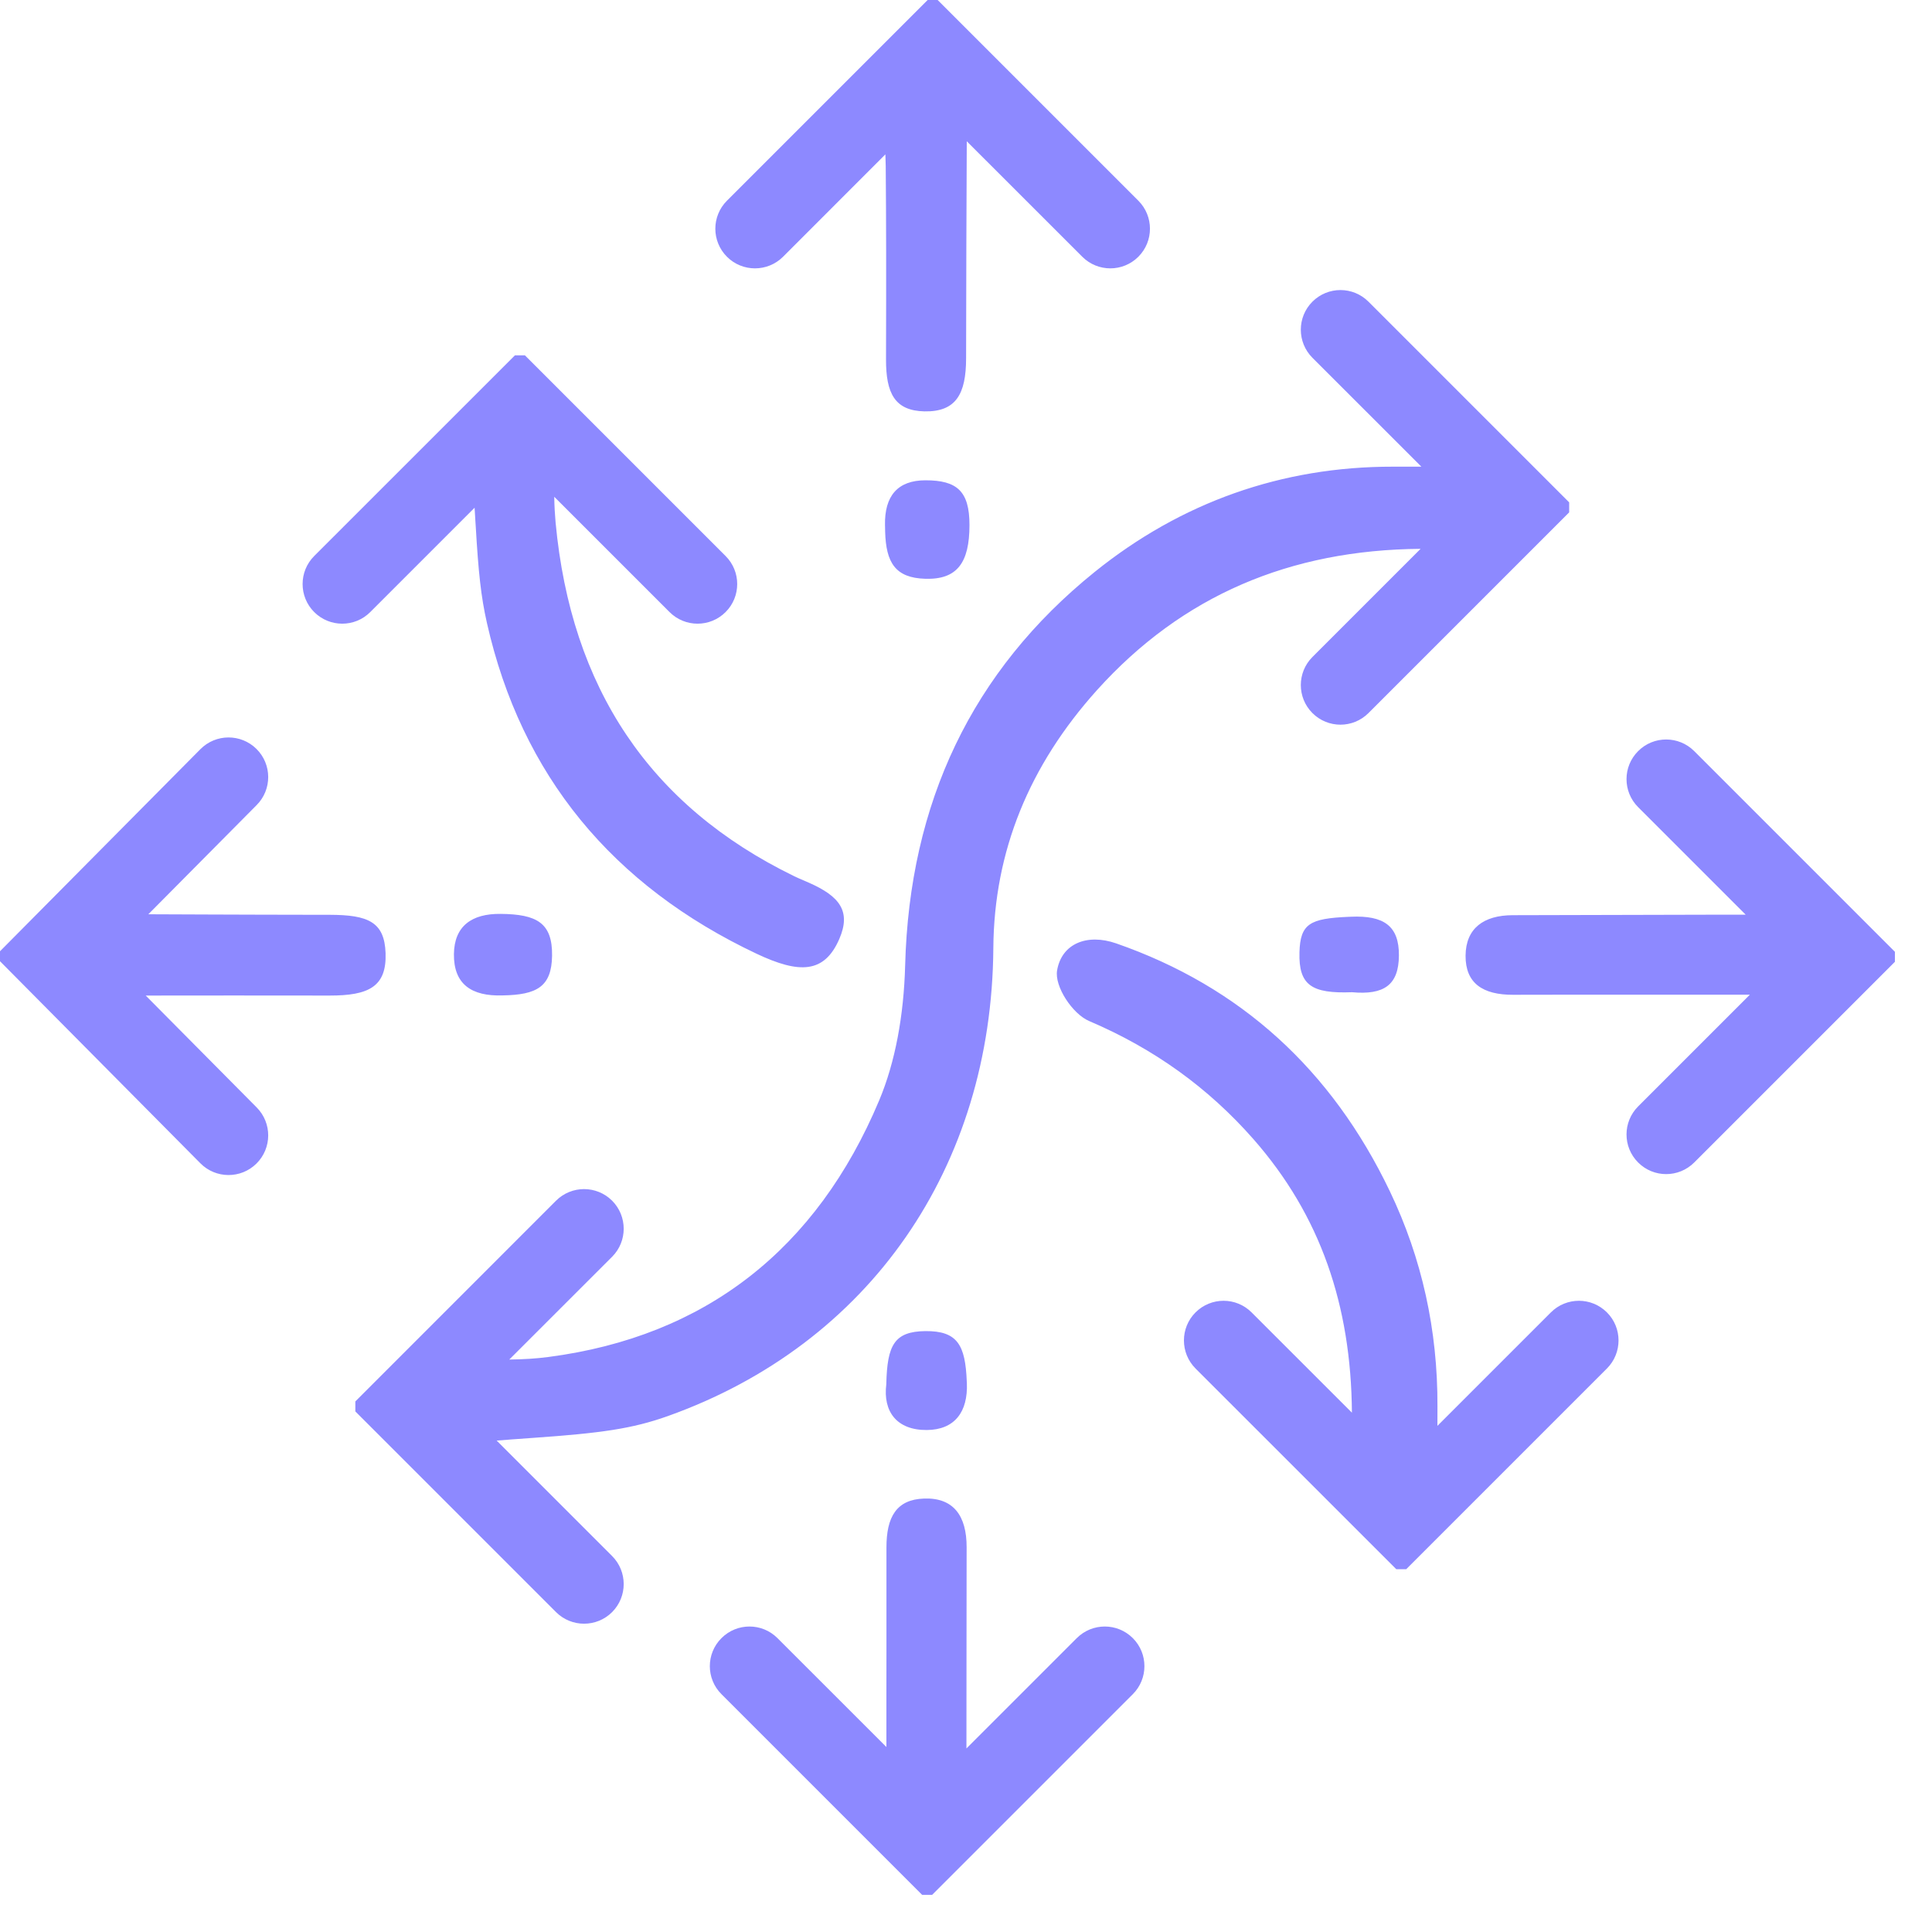 <?xml version="1.0" encoding="UTF-8"?>
<svg width="40px" height="40px" viewBox="0 0 40 40" version="1.1" xmlns="http://www.w3.org/2000/svg" xmlns:xlink="http://www.w3.org/1999/xlink">
    <!-- Generator: sketchtool 51.1 (57501) - http://www.bohemiancoding.com/sketch -->
    <title>5923E8C8-53A8-4BC2-97B9-3870B104208C</title>
    <desc>Created with sketchtool.</desc>
    <defs></defs>
    <g id="Page-1" stroke="none" stroke-width="1" fill="none" fill-rule="evenodd">
        <g id="Home" transform="translate(-171, -1318)" fill="#8D89FF" fill-rule="nonzero">
            <g id="section-2" transform="translate(149, 1013)">
                <path d="M44.293,338.916 C44.614,338.595 45.133,338.595 45.454,338.916 C45.774,339.236 45.774,339.756 45.454,340.076 L41.299,344.231 L41.092,344.231 L36.937,340.076 C36.616,339.756 36.616,339.236 36.937,338.916 C37.257,338.595 37.777,338.595 38.097,338.916 L40.352,341.17 C40.352,340.703 40.352,340.369 40.352,340.12 C40.352,339.835 40.353,339.607 40.353,339.094 C40.354,338.068 40.354,337.612 40.353,337.042 C40.352,336.406 40.56,336.046 41.13,336.026 C41.741,336.003 42.014,336.383 42.013,337.034 C42.012,337.387 42.012,337.387 42.012,337.764 C42.011,338.491 42.01,339.079 42.01,339.648 C42.009,340.217 42.009,340.732 42.009,341.2 L44.293,338.916 Z M54.109,332.172 C54.43,331.851 54.949,331.851 55.27,332.172 C55.59,332.492 55.59,333.012 55.27,333.333 L51.115,337.488 L50.908,337.488 L46.752,333.333 C46.432,333.012 46.432,332.492 46.752,332.172 C47.073,331.851 47.593,331.851 47.913,332.172 L49.99,334.248 C49.973,332.022 49.337,330.164 47.952,328.586 C47.013,327.517 45.889,326.711 44.551,326.14 C44.204,325.993 43.829,325.423 43.886,325.091 C43.981,324.536 44.506,324.322 45.11,324.532 C47.687,325.429 49.57,327.148 50.775,329.663 C51.44,331.052 51.767,332.539 51.761,334.116 C51.761,334.245 51.76,334.377 51.76,334.521 L54.109,332.172 Z M33.475,315.285 C33.478,315.477 33.488,315.65 33.503,315.818 C33.823,319.237 35.446,321.681 38.441,323.14 C38.471,323.154 38.49,323.163 38.543,323.187 C38.575,323.201 38.715,323.261 38.753,323.278 C39.381,323.556 39.626,323.865 39.377,324.44 C39.065,325.161 38.542,325.16 37.666,324.747 C34.679,323.336 32.794,321.051 32.082,317.901 C31.957,317.349 31.905,316.846 31.85,315.905 C31.846,315.843 31.846,315.843 31.842,315.781 C31.836,315.672 31.831,315.586 31.826,315.512 L29.666,317.672 C29.346,317.993 28.826,317.993 28.505,317.672 C28.185,317.352 28.185,316.832 28.505,316.512 L32.661,312.357 L32.868,312.357 L37.023,316.512 C37.343,316.832 37.343,317.352 37.023,317.672 C36.702,317.993 36.183,317.993 35.862,317.672 L33.475,315.285 Z M42.002,312.419 C42.001,313.158 41.793,313.53 41.139,313.517 C40.527,313.503 40.342,313.146 40.344,312.44 C40.349,310.705 40.348,309.59 40.338,308.438 C40.337,308.378 40.335,308.296 40.331,308.196 L38.212,310.316 C37.891,310.636 37.371,310.636 37.051,310.316 C36.73,309.995 36.73,309.476 37.051,309.155 L41.206,305 L41.413,305 L45.568,309.155 C45.889,309.476 45.889,309.995 45.568,310.316 C45.248,310.636 44.728,310.636 44.408,310.316 L42.016,307.925 C42.009,309.218 42.004,310.925 42.002,312.419 Z M26.342,323.934 C26.62,323.935 26.801,323.936 27.253,323.937 C27.699,323.938 27.699,323.938 28.126,323.939 C28.488,323.94 28.488,323.94 28.827,323.94 C29.624,323.942 29.96,324.088 29.983,324.733 C30.007,325.428 29.635,325.613 28.824,325.612 C27.481,325.61 26.122,325.61 25.017,325.612 L27.315,327.929 C27.634,328.251 27.632,328.77 27.31,329.09 C26.988,329.409 26.468,329.407 26.149,329.085 L22,324.901 L22,324.695 L26.149,320.511 C26.468,320.189 26.988,320.187 27.31,320.506 C27.632,320.825 27.634,321.345 27.315,321.667 L25.071,323.929 C25.453,323.931 25.872,323.933 26.342,323.934 Z M33.354,333.095 C36.605,332.67 38.908,330.865 40.203,327.781 C40.536,326.988 40.712,326.023 40.74,324.992 C40.828,321.618 42.127,318.889 44.661,316.844 C46.453,315.399 48.539,314.659 50.839,314.662 C51.024,314.662 51.212,314.662 51.428,314.662 L49.172,312.407 C48.852,312.086 48.852,311.566 49.172,311.246 C49.493,310.925 50.012,310.925 50.333,311.246 L54.488,315.401 L54.488,315.608 L50.333,319.763 C50.012,320.084 49.493,320.084 49.172,319.763 C48.852,319.443 48.852,318.923 49.172,318.603 L51.412,316.363 C48.709,316.384 46.476,317.33 44.713,319.287 C43.31,320.847 42.58,322.622 42.566,324.63 C42.534,329.161 40.009,332.826 35.825,334.319 C35.085,334.582 34.446,334.671 33.019,334.771 C32.675,334.795 32.465,334.811 32.283,334.826 L34.673,337.216 C34.993,337.537 34.993,338.056 34.673,338.377 C34.352,338.697 33.833,338.697 33.512,338.377 L29.357,334.222 L29.357,334.015 L33.512,329.859 C33.833,329.539 34.352,329.539 34.673,329.859 C34.993,330.18 34.993,330.7 34.673,331.02 L32.544,333.148 C32.843,333.144 33.104,333.128 33.354,333.095 Z M55.916,321.711 C55.595,321.391 55.595,320.871 55.916,320.551 C56.236,320.23 56.756,320.23 57.077,320.551 L61.232,324.706 L61.232,324.913 L57.077,329.068 C56.756,329.389 56.236,329.389 55.916,329.068 C55.595,328.748 55.595,328.228 55.916,327.907 L58.229,325.594 L54.78,325.594 C54.659,325.594 54.659,325.594 54.538,325.594 C53.933,325.595 53.664,325.595 53.328,325.596 C52.705,325.598 52.339,325.362 52.343,324.785 C52.348,324.219 52.718,323.95 53.317,323.948 C55.344,323.943 56.244,323.941 57.37,323.938 C57.483,323.938 57.742,323.938 58.143,323.938 L55.916,321.711 Z M40.326,316.009 C40.325,315.953 40.325,315.953 40.324,315.899 L40.323,315.873 C40.311,315.268 40.585,314.944 41.161,314.944 C41.813,314.944 42.072,315.168 42.072,315.87 C42.072,316.654 41.814,317.003 41.157,316.983 C40.535,316.965 40.344,316.647 40.326,316.009 Z M32.365,323.921 C33.113,323.928 33.44,324.106 33.43,324.789 C33.42,325.43 33.115,325.597 32.406,325.609 C31.761,325.63 31.391,325.376 31.398,324.753 C31.405,324.172 31.769,323.914 32.365,323.921 Z M48.904,324.717 C48.885,325.4 49.157,325.574 49.992,325.543 C50.654,325.603 50.959,325.395 50.963,324.781 C50.967,324.172 50.653,323.949 49.968,323.98 L49.948,323.981 L49.916,323.982 C49.12,324.017 48.92,324.124 48.904,324.717 Z M41.159,332.559 C41.826,332.553 41.986,332.849 42.016,333.602 C42.017,333.619 42.017,333.619 42.018,333.635 C42.042,334.232 41.765,334.603 41.188,334.607 C40.568,334.611 40.278,334.227 40.35,333.658 L40.35,333.646 C40.37,332.853 40.512,332.566 41.159,332.559 Z" id="versatile"></path>
            </g>
        </g>
    </g>
</svg>